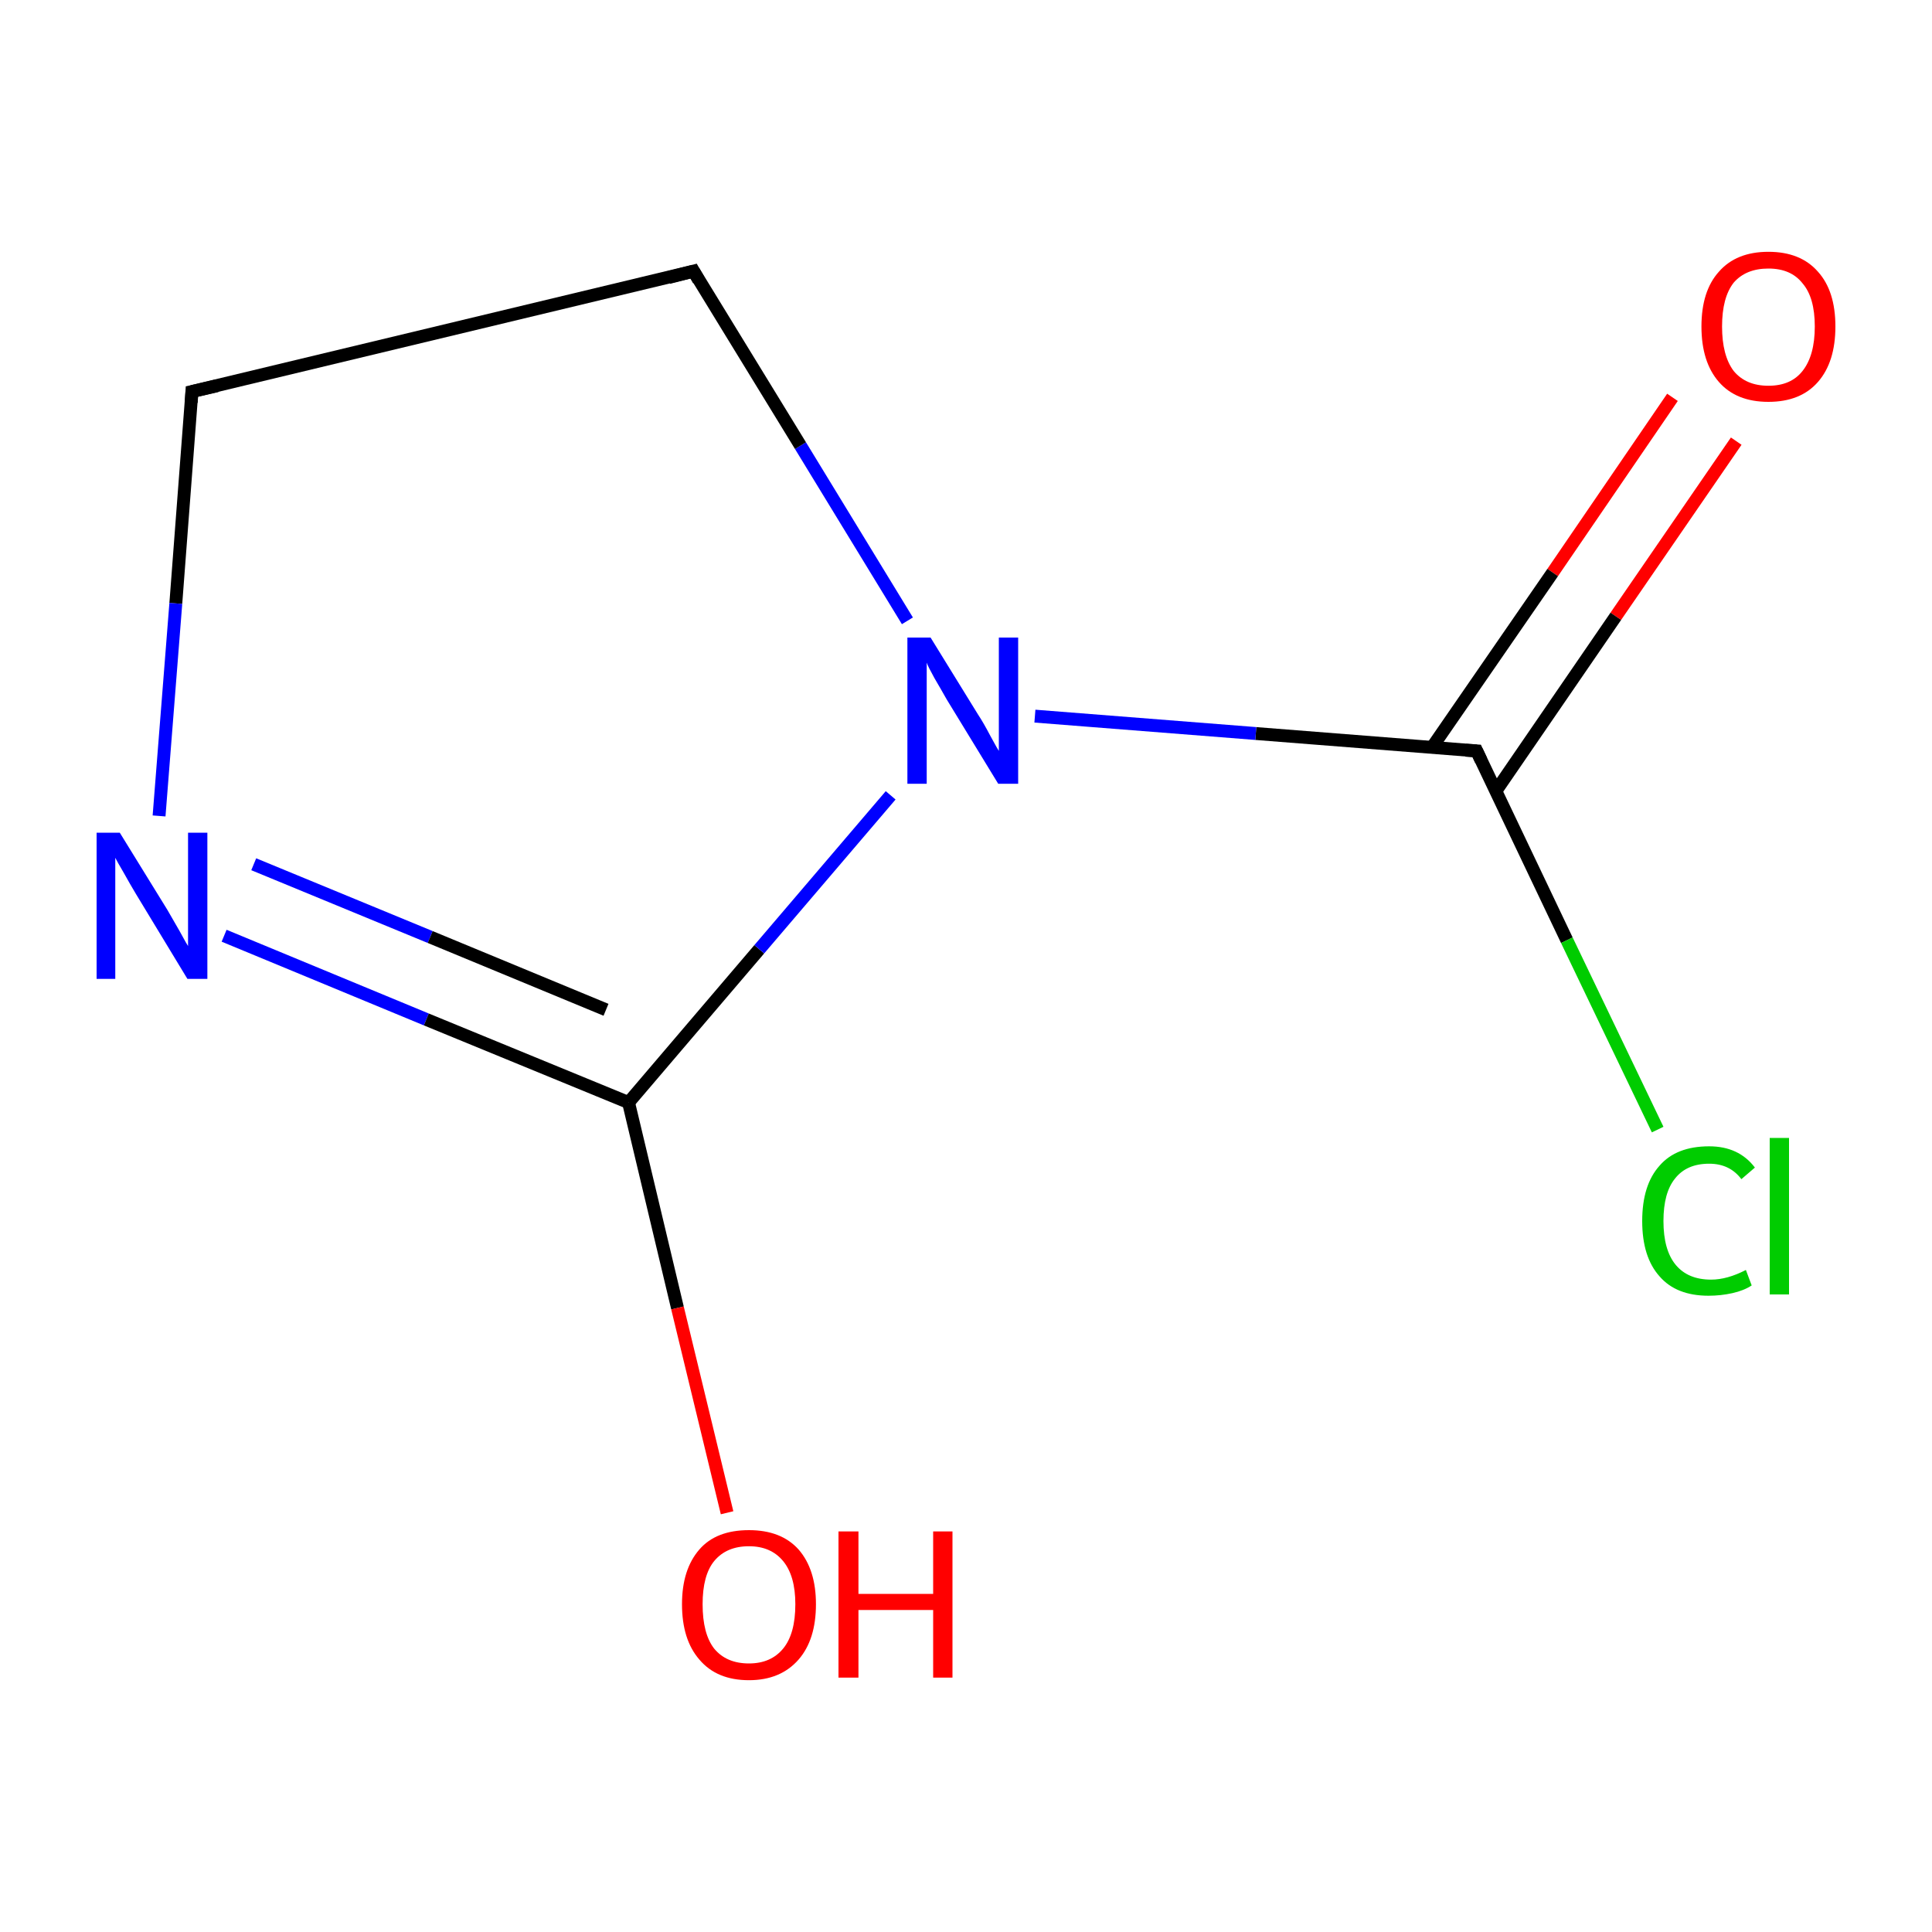 <?xml version='1.0' encoding='iso-8859-1'?>
<svg version='1.1' baseProfile='full'
              xmlns='http://www.w3.org/2000/svg'
                      xmlns:rdkit='http://www.rdkit.org/xml'
                      xmlns:xlink='http://www.w3.org/1999/xlink'
                  xml:space='preserve'
width='300px' height='300px' viewBox='0 0 300 300'>
<!-- END OF HEADER -->
<rect style='opacity:1.0;fill:#FFFFFF;stroke:none' width='300.0' height='300.0' x='0.0' y='0.0'> </rect>
<path class='bond-0 atom-0 atom-1' d='M 269.6,68.5 L 250.9,95.7' style='fill:none;fill-rule:evenodd;stroke:#FF0000;stroke-width:2.0px;stroke-linecap:butt;stroke-linejoin:miter;stroke-opacity:1' />
<path class='bond-0 atom-0 atom-1' d='M 250.9,95.7 L 232.3,122.8' style='fill:none;fill-rule:evenodd;stroke:#000000;stroke-width:2.0px;stroke-linecap:butt;stroke-linejoin:miter;stroke-opacity:1' />
<path class='bond-0 atom-0 atom-1' d='M 259.7,61.7 L 241.1,88.9' style='fill:none;fill-rule:evenodd;stroke:#FF0000;stroke-width:2.0px;stroke-linecap:butt;stroke-linejoin:miter;stroke-opacity:1' />
<path class='bond-0 atom-0 atom-1' d='M 241.1,88.9 L 222.4,116.0' style='fill:none;fill-rule:evenodd;stroke:#000000;stroke-width:2.0px;stroke-linecap:butt;stroke-linejoin:miter;stroke-opacity:1' />
<path class='bond-1 atom-1 atom-2' d='M 229.3,116.6 L 243.3,146.0' style='fill:none;fill-rule:evenodd;stroke:#000000;stroke-width:2.0px;stroke-linecap:butt;stroke-linejoin:miter;stroke-opacity:1' />
<path class='bond-1 atom-1 atom-2' d='M 243.3,146.0 L 257.4,175.4' style='fill:none;fill-rule:evenodd;stroke:#00CC00;stroke-width:2.0px;stroke-linecap:butt;stroke-linejoin:miter;stroke-opacity:1' />
<path class='bond-2 atom-1 atom-3' d='M 229.3,116.6 L 195.0,113.9' style='fill:none;fill-rule:evenodd;stroke:#000000;stroke-width:2.0px;stroke-linecap:butt;stroke-linejoin:miter;stroke-opacity:1' />
<path class='bond-2 atom-1 atom-3' d='M 195.0,113.9 L 160.7,111.2' style='fill:none;fill-rule:evenodd;stroke:#0000FF;stroke-width:2.0px;stroke-linecap:butt;stroke-linejoin:miter;stroke-opacity:1' />
<path class='bond-3 atom-3 atom-4' d='M 140.9,96.4 L 124.3,69.2' style='fill:none;fill-rule:evenodd;stroke:#0000FF;stroke-width:2.0px;stroke-linecap:butt;stroke-linejoin:miter;stroke-opacity:1' />
<path class='bond-3 atom-3 atom-4' d='M 124.3,69.2 L 107.7,42.1' style='fill:none;fill-rule:evenodd;stroke:#000000;stroke-width:2.0px;stroke-linecap:butt;stroke-linejoin:miter;stroke-opacity:1' />
<path class='bond-4 atom-4 atom-5' d='M 107.7,42.1 L 29.8,60.8' style='fill:none;fill-rule:evenodd;stroke:#000000;stroke-width:2.0px;stroke-linecap:butt;stroke-linejoin:miter;stroke-opacity:1' />
<path class='bond-5 atom-5 atom-6' d='M 29.8,60.8 L 27.3,93.7' style='fill:none;fill-rule:evenodd;stroke:#000000;stroke-width:2.0px;stroke-linecap:butt;stroke-linejoin:miter;stroke-opacity:1' />
<path class='bond-5 atom-5 atom-6' d='M 27.3,93.7 L 24.7,126.7' style='fill:none;fill-rule:evenodd;stroke:#0000FF;stroke-width:2.0px;stroke-linecap:butt;stroke-linejoin:miter;stroke-opacity:1' />
<path class='bond-6 atom-6 atom-7' d='M 34.8,145.3 L 66.2,158.3' style='fill:none;fill-rule:evenodd;stroke:#0000FF;stroke-width:2.0px;stroke-linecap:butt;stroke-linejoin:miter;stroke-opacity:1' />
<path class='bond-6 atom-6 atom-7' d='M 66.2,158.3 L 97.6,171.2' style='fill:none;fill-rule:evenodd;stroke:#000000;stroke-width:2.0px;stroke-linecap:butt;stroke-linejoin:miter;stroke-opacity:1' />
<path class='bond-6 atom-6 atom-7' d='M 39.4,134.2 L 66.8,145.5' style='fill:none;fill-rule:evenodd;stroke:#0000FF;stroke-width:2.0px;stroke-linecap:butt;stroke-linejoin:miter;stroke-opacity:1' />
<path class='bond-6 atom-6 atom-7' d='M 66.8,145.5 L 94.1,156.8' style='fill:none;fill-rule:evenodd;stroke:#000000;stroke-width:2.0px;stroke-linecap:butt;stroke-linejoin:miter;stroke-opacity:1' />
<path class='bond-7 atom-7 atom-8' d='M 97.6,171.2 L 105.2,203.1' style='fill:none;fill-rule:evenodd;stroke:#000000;stroke-width:2.0px;stroke-linecap:butt;stroke-linejoin:miter;stroke-opacity:1' />
<path class='bond-7 atom-7 atom-8' d='M 105.2,203.1 L 112.9,234.9' style='fill:none;fill-rule:evenodd;stroke:#FF0000;stroke-width:2.0px;stroke-linecap:butt;stroke-linejoin:miter;stroke-opacity:1' />
<path class='bond-8 atom-7 atom-3' d='M 97.6,171.2 L 117.9,147.4' style='fill:none;fill-rule:evenodd;stroke:#000000;stroke-width:2.0px;stroke-linecap:butt;stroke-linejoin:miter;stroke-opacity:1' />
<path class='bond-8 atom-7 atom-3' d='M 117.9,147.4 L 138.3,123.5' style='fill:none;fill-rule:evenodd;stroke:#0000FF;stroke-width:2.0px;stroke-linecap:butt;stroke-linejoin:miter;stroke-opacity:1' />
<path d='M 230.0,118.1 L 229.3,116.6 L 227.6,116.5' style='fill:none;stroke:#000000;stroke-width:2.0px;stroke-linecap:butt;stroke-linejoin:miter;stroke-miterlimit:10;stroke-opacity:1;' />
<path d='M 108.5,43.5 L 107.7,42.1 L 103.8,43.1' style='fill:none;stroke:#000000;stroke-width:2.0px;stroke-linecap:butt;stroke-linejoin:miter;stroke-miterlimit:10;stroke-opacity:1;' />
<path d='M 33.7,59.9 L 29.8,60.8 L 29.7,62.5' style='fill:none;stroke:#000000;stroke-width:2.0px;stroke-linecap:butt;stroke-linejoin:miter;stroke-miterlimit:10;stroke-opacity:1;' />
<path class='atom-0' d='M 264.2 50.7
Q 264.2 45.2, 266.9 42.2
Q 269.6 39.1, 274.6 39.1
Q 279.6 39.1, 282.3 42.2
Q 285.0 45.2, 285.0 50.7
Q 285.0 56.2, 282.3 59.3
Q 279.6 62.4, 274.6 62.4
Q 269.6 62.4, 266.9 59.3
Q 264.2 56.2, 264.2 50.7
M 274.6 59.9
Q 278.1 59.9, 279.9 57.6
Q 281.8 55.2, 281.8 50.7
Q 281.8 46.2, 279.9 44.0
Q 278.1 41.7, 274.6 41.7
Q 271.1 41.7, 269.2 43.9
Q 267.4 46.2, 267.4 50.7
Q 267.4 55.2, 269.2 57.6
Q 271.1 59.9, 274.6 59.9
' fill='#FF0000'/>
<path class='atom-2' d='M 255.0 189.6
Q 255.0 184.0, 257.7 181.0
Q 260.3 178.0, 265.4 178.0
Q 270.0 178.0, 272.5 181.3
L 270.4 183.1
Q 268.6 180.7, 265.4 180.7
Q 261.9 180.7, 260.1 183.0
Q 258.3 185.2, 258.3 189.6
Q 258.3 194.1, 260.2 196.4
Q 262.1 198.7, 265.7 198.7
Q 268.2 198.7, 271.1 197.2
L 272.0 199.6
Q 270.8 200.4, 269.0 200.8
Q 267.2 201.2, 265.3 201.2
Q 260.3 201.2, 257.7 198.2
Q 255.0 195.2, 255.0 189.6
' fill='#00CC00'/>
<path class='atom-2' d='M 274.8 176.7
L 277.8 176.7
L 277.8 201.0
L 274.8 201.0
L 274.8 176.7
' fill='#00CC00'/>
<path class='atom-3' d='M 144.5 99.0
L 151.9 111.0
Q 152.7 112.2, 153.8 114.3
Q 155.0 116.5, 155.1 116.6
L 155.1 99.0
L 158.1 99.0
L 158.1 121.7
L 155.0 121.7
L 147.0 108.6
Q 146.1 107.0, 145.1 105.3
Q 144.1 103.5, 143.9 102.9
L 143.9 121.7
L 140.9 121.7
L 140.9 99.0
L 144.5 99.0
' fill='#0000FF'/>
<path class='atom-6' d='M 18.6 129.3
L 26.0 141.3
Q 26.7 142.5, 27.9 144.6
Q 29.1 146.8, 29.2 146.9
L 29.2 129.3
L 32.2 129.3
L 32.2 152.0
L 29.1 152.0
L 21.1 138.8
Q 20.2 137.3, 19.2 135.5
Q 18.2 133.8, 17.9 133.2
L 17.9 152.0
L 15.0 152.0
L 15.0 129.3
L 18.6 129.3
' fill='#0000FF'/>
<path class='atom-8' d='M 105.9 249.1
Q 105.9 243.7, 108.6 240.6
Q 111.2 237.6, 116.3 237.6
Q 121.3 237.6, 124.0 240.6
Q 126.7 243.7, 126.7 249.1
Q 126.7 254.6, 124.0 257.7
Q 121.2 260.9, 116.3 260.9
Q 111.3 260.9, 108.6 257.7
Q 105.9 254.6, 105.9 249.1
M 116.3 258.3
Q 119.7 258.3, 121.6 256.0
Q 123.5 253.7, 123.5 249.1
Q 123.5 244.7, 121.6 242.4
Q 119.7 240.1, 116.3 240.1
Q 112.8 240.1, 110.9 242.4
Q 109.1 244.6, 109.1 249.1
Q 109.1 253.7, 110.9 256.0
Q 112.8 258.3, 116.3 258.3
' fill='#FF0000'/>
<path class='atom-8' d='M 130.2 237.8
L 133.3 237.8
L 133.3 247.5
L 144.9 247.5
L 144.9 237.8
L 147.9 237.8
L 147.9 260.5
L 144.9 260.5
L 144.9 250.0
L 133.3 250.0
L 133.3 260.5
L 130.2 260.5
L 130.2 237.8
' fill='#FF0000'/>
</svg>
